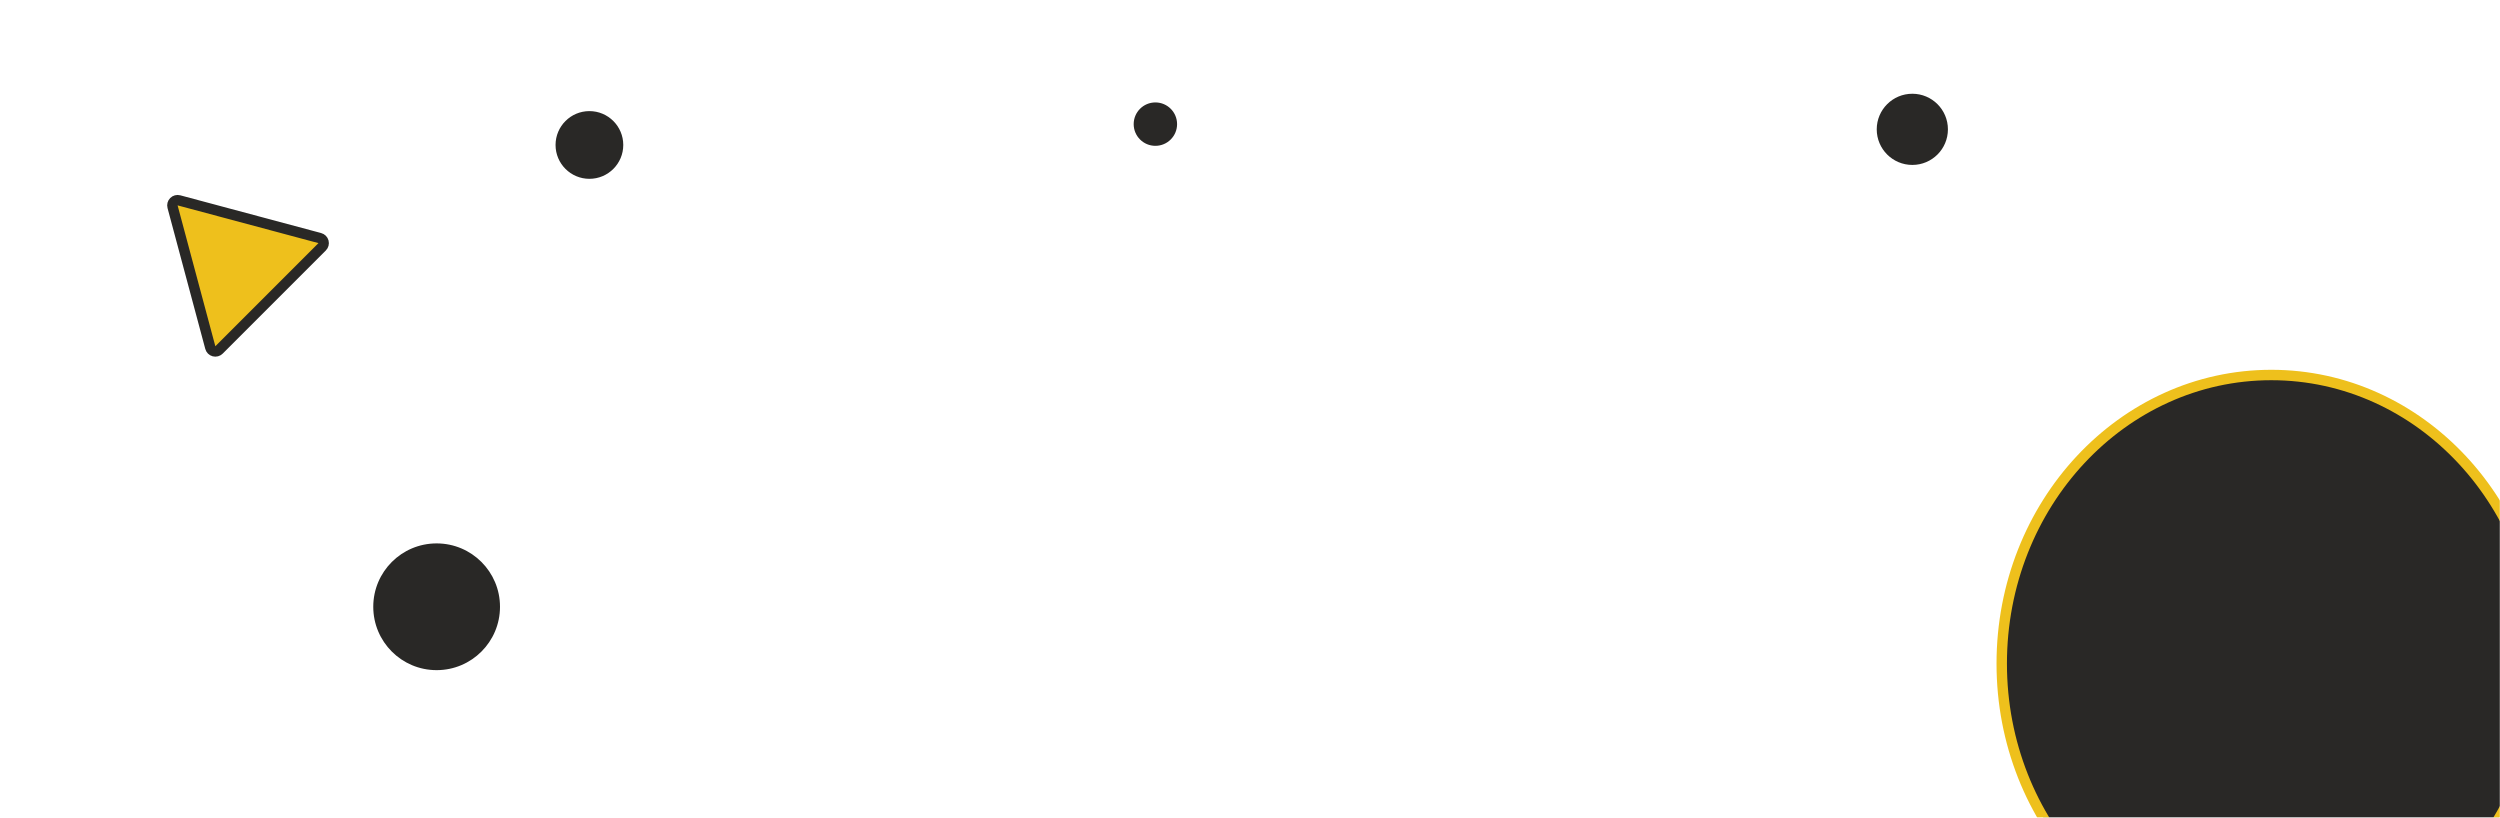 <svg width="1440" height="471" viewBox="0 0 1440 471" fill="none" xmlns="http://www.w3.org/2000/svg">
<rect width="1440" height="471" fill="#fff"/>

<mask id="mask0_56_7562" style="mask-type:alpha" maskUnits="userSpaceOnUse" x="1122" y="206" width="318" height="265">
<path d="M1122 206H1440V471H1122V206Z" fill="#F1F0FB"/>
</mask>
<g mask="url(#mask0_56_7562)">
<ellipse cx="1308.28" cy="382.246" rx="155.283" ry="166.246" fill="#292826" stroke="#EEC01C" stroke-width="6"/>
</g>
<circle cx="251.5" cy="349.5" r="36.5" fill="#292826"/>
<circle cx="1101.5" cy="74.5" r="20.5" fill="#292826"/>
<circle cx="665.5" cy="71.5" r="12.5" fill="#292826"/>
<circle cx="339.5" cy="83.5" r="19.5" fill="#292826"/>
<path d="M103.071 115.397C102.036 115.12 100.931 115.416 100.173 116.174C99.415 116.932 99.12 118.036 99.397 119.072L121.139 200.214C121.416 201.249 122.225 202.058 123.26 202.335C124.295 202.612 125.4 202.316 126.158 201.559L185.558 142.158C186.316 141.401 186.612 140.296 186.335 139.261C186.057 138.225 185.248 137.417 184.213 137.139L103.071 115.397Z" fill="#EEC01C" stroke="#292826" stroke-width="6" stroke-linejoin="round"/>
</svg>

